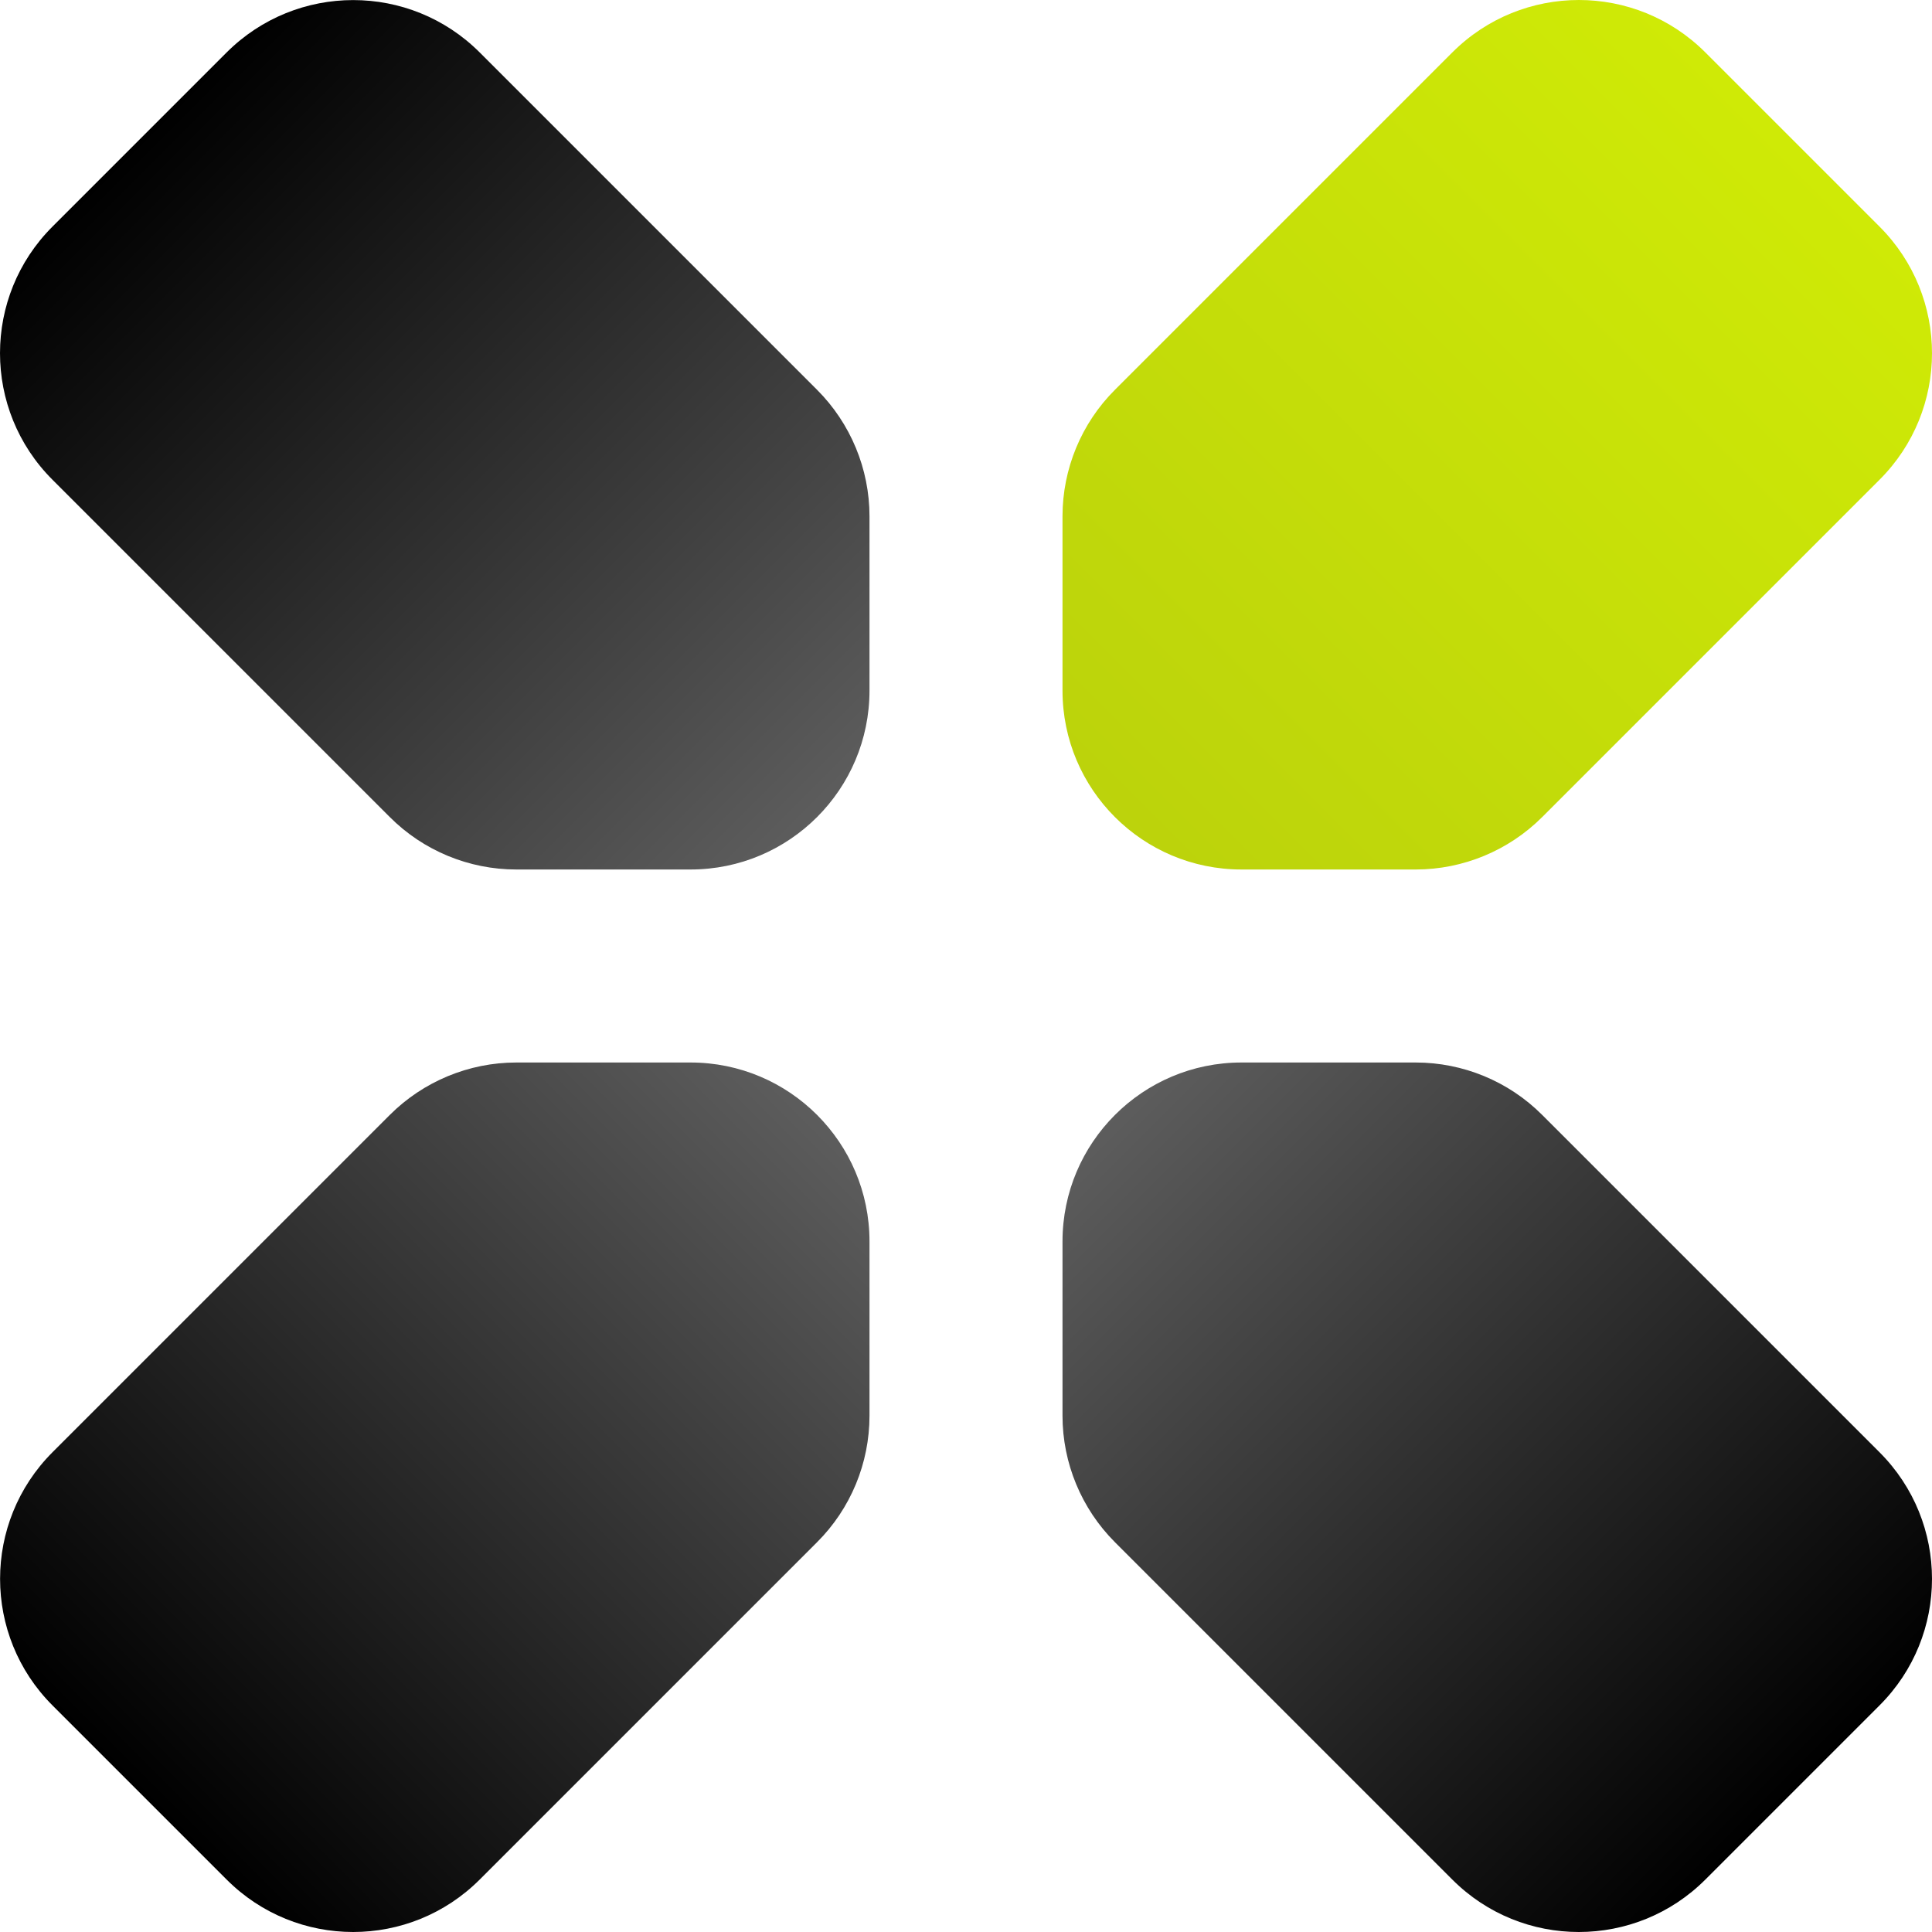<?xml version="1.0" encoding="UTF-8"?>
<svg width="20" height="20" fill="none" version="1.1" viewBox="0 0 20 20" xmlns="http://www.w3.org/2000/svg" xmlns:cc="http://creativecommons.org/ns#" xmlns:dc="http://purl.org/dc/elements/1.1/" xmlns:rdf="http://www.w3.org/1999/02/22-rdf-syntax-ns#">
<path d="m0.543 4.966c-0.724-0.723-0.724-1.897 0-2.62l1.803-1.803c0.724-0.723 1.897-0.723 2.62 0l3.492 3.492c0.347 0.347 0.543 0.819 0.543 1.31v1.803c0 1.023-0.829 1.853-1.853 1.853h-1.803c-0.491 0-0.963-0.195-1.31-0.543z" clip-rule="evenodd" fill="url(#d)" fill-rule="evenodd"/>
<path d="m15.034 0.543c0.724-0.724 1.897-0.724 2.62 0l1.803 1.803c0.724 0.724 0.724 1.897 0 2.62l-3.492 3.492c-0.347 0.347-0.819 0.543-1.31 0.543h-1.803c-1.023 0-1.853-0.829-1.853-1.853v-1.803c0-0.491 0.195-0.963 0.543-1.31z" clip-rule="evenodd" fill="url(#c)" fill-rule="evenodd"/>
<path d="m4.966 19.457c-0.724 0.724-1.897 0.724-2.62 0l-1.803-1.803c-0.723-0.723-0.723-1.896 6e-6 -2.62l3.492-3.492c0.347-0.347 0.819-0.543 1.31-0.543h1.803c1.023 0 1.853 0.829 1.853 1.853v1.803c0 0.491-0.195 0.963-0.543 1.31z" clip-rule="evenodd" fill="url(#b)" fill-rule="evenodd"/>
<path d="m19.457 15.034c0.724 0.724 0.724 1.897 0 2.62l-1.803 1.803c-0.724 0.724-1.897 0.724-2.62 0l-3.492-3.492c-0.347-0.347-0.543-0.819-0.543-1.31v-1.803c0-1.023 0.83-1.853 1.853-1.853h1.803c0.491 0 0.963 0.195 1.31 0.543z" clip-rule="evenodd" fill="url(#a)" fill-rule="evenodd"/>
<defs>
<linearGradient id="d" x1="-2.334" x2="5.222" y1="5.222" y2="12.778" gradientUnits="userSpaceOnUse">
<stop offset="0"/>
<stop stop-color="#646464" offset="1"/>
</linearGradient>
<linearGradient id="c" x1="14.778" x2="7.222" y1="-2.334" y2="5.222" gradientUnits="userSpaceOnUse">
<stop stop-color="#CFEA06" offset="0"/>
<stop stop-color="#BAD10C" offset="1"/>
</linearGradient>
<linearGradient id="b" x1="5.222" x2="12.778" y1="22.334" y2="14.778" gradientUnits="userSpaceOnUse">
<stop offset="0"/>
<stop stop-color="#646464" offset="1"/>
</linearGradient>
<linearGradient id="a" x1="22.334" x2="14.778" y1="14.778" y2="7.222" gradientUnits="userSpaceOnUse">
<stop offset="0"/>
<stop stop-color="#646464" offset="1"/>
</linearGradient>
</defs>
</svg>
